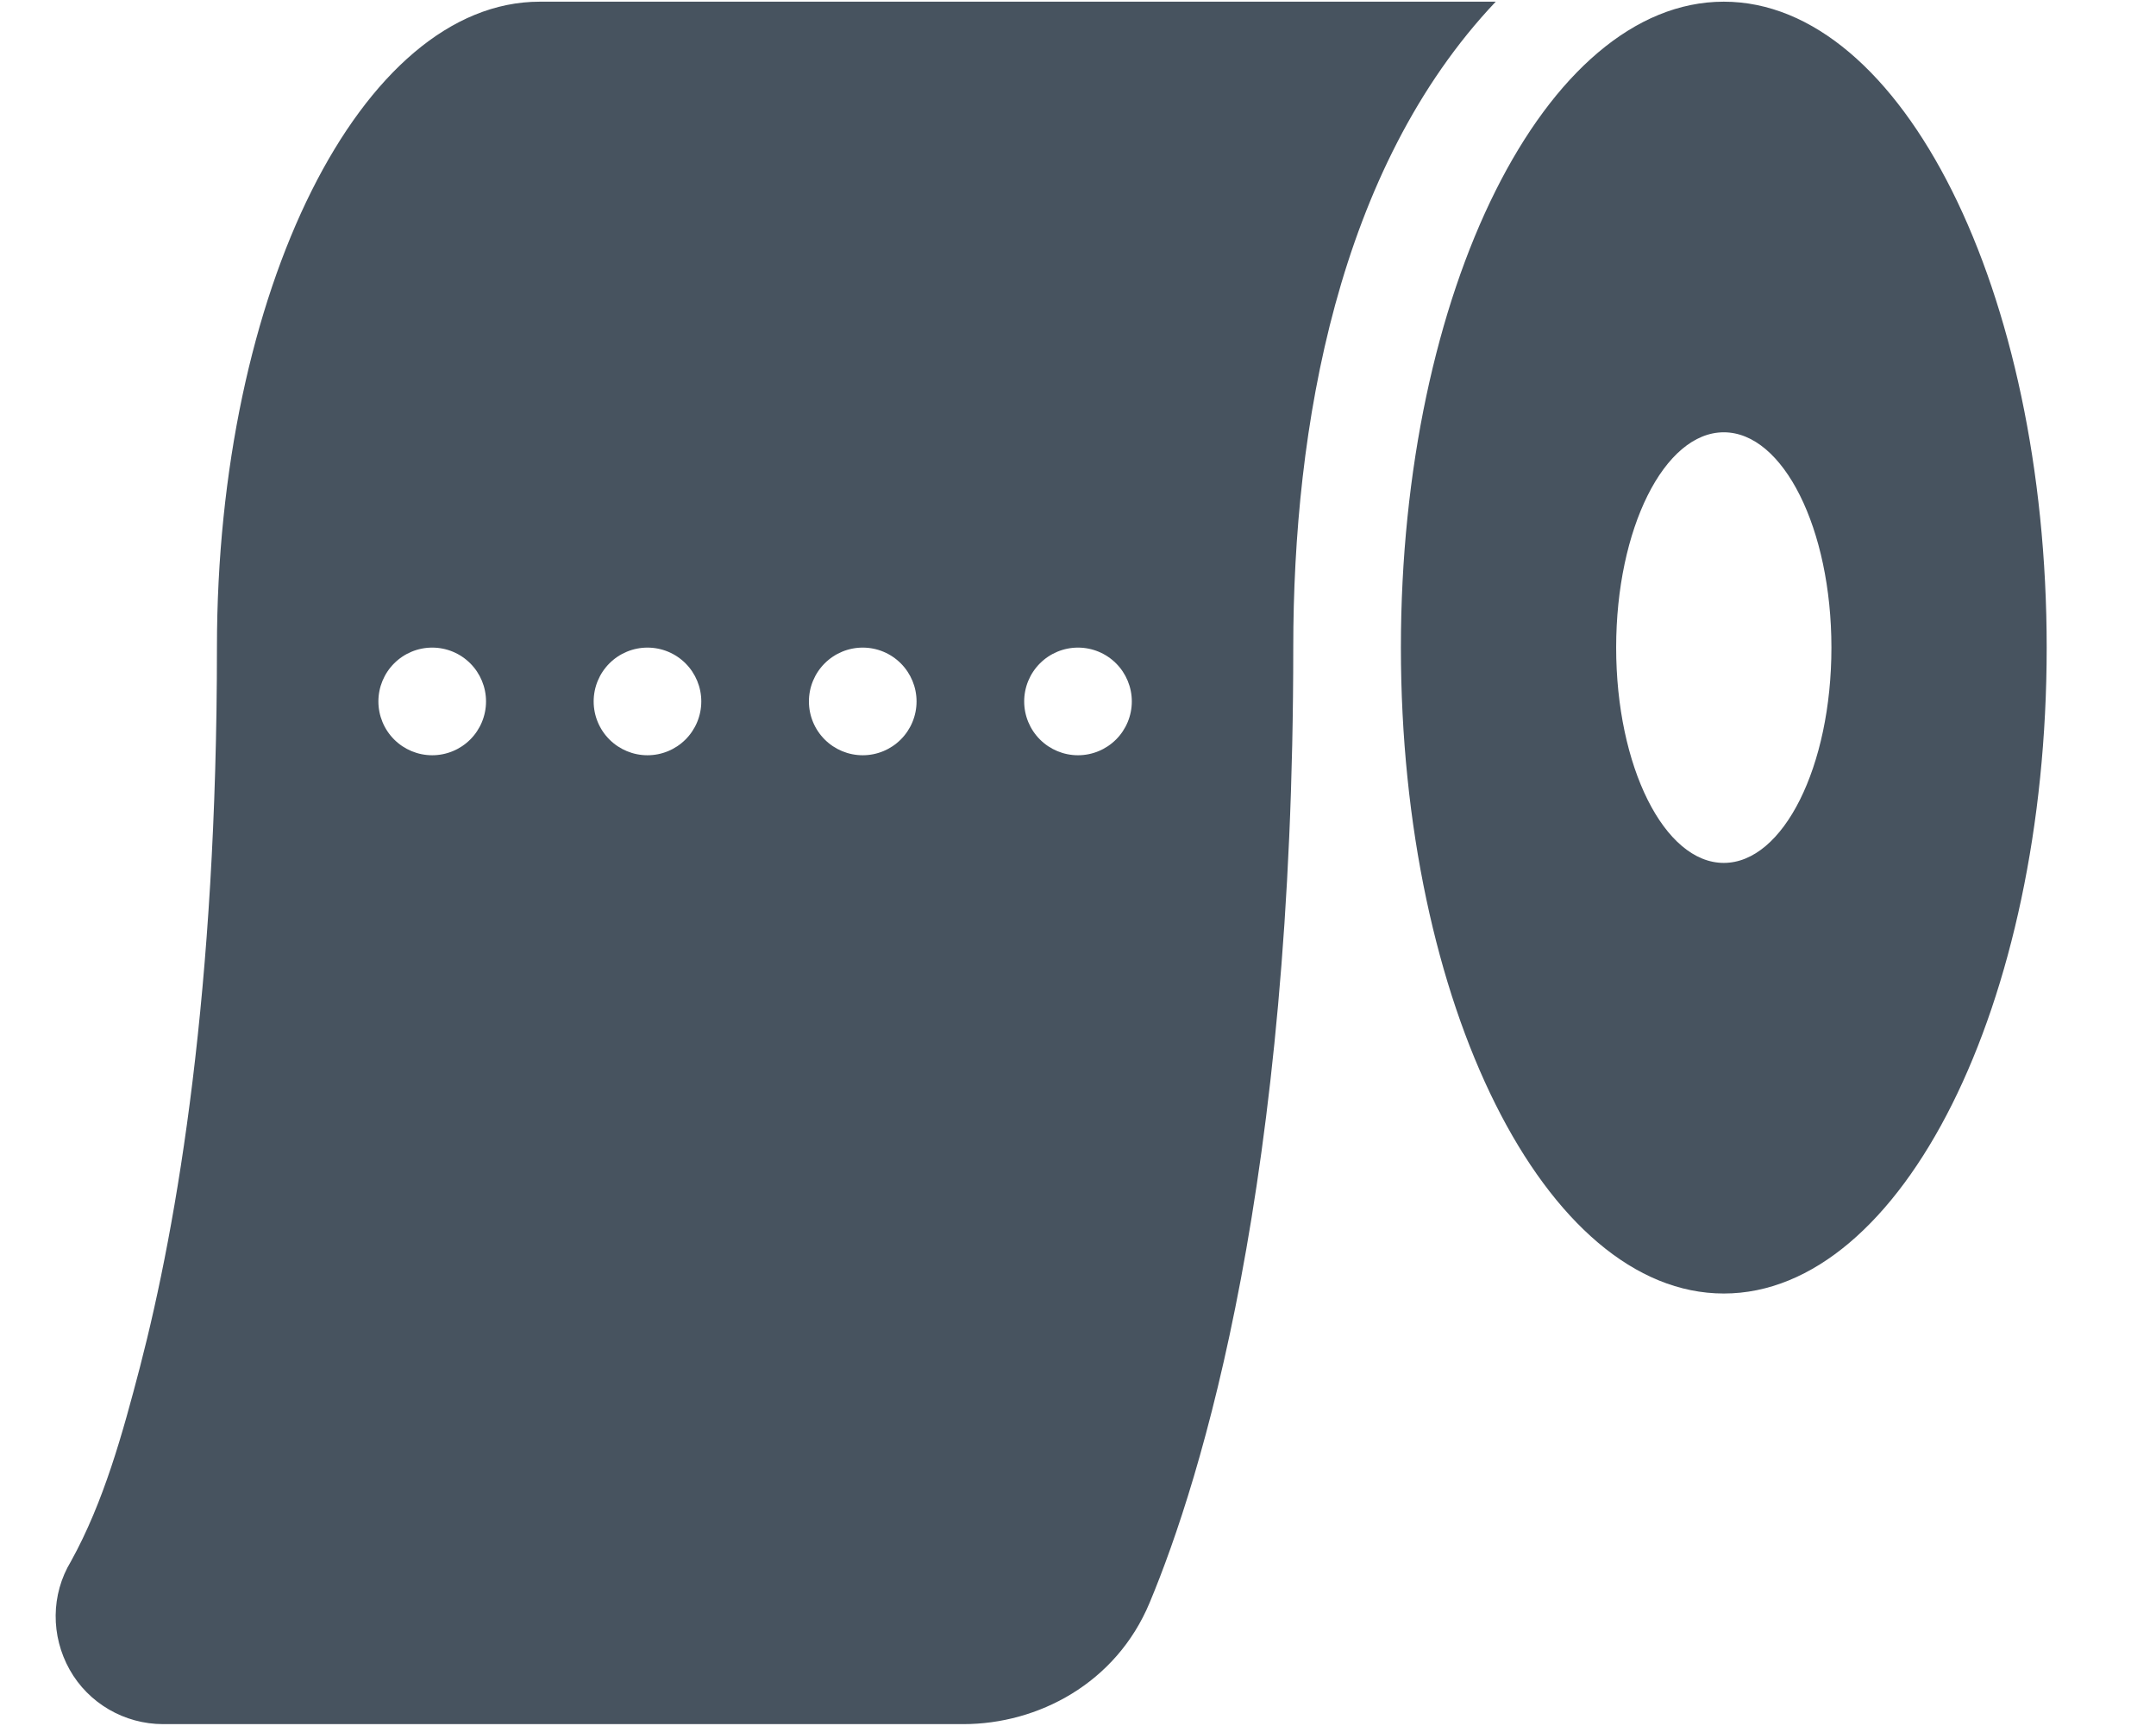 <svg width="641" height="513" viewBox="0 0 641 513" fill="none" xmlns="http://www.w3.org/2000/svg">
<g clip-path="url(#clip0_104_2792)">
<path d="M444.7 0.5C397.7 50.1 384.5 127 384.5 192.5C384.5 351.3 357.2 439.5 341.8 476.4C331.8 500.4 308.6 512.5 286.4 512.5H48.5C37 512.5 26.3 506.3 20.7 496.3C15.1 486.3 15.1 474 21.1 464.1C30.9 446.4 36.5 425.9 41.6 406.4C52.8 363.3 64.5 294 64.5 192.5C64.5 86.5 107.5 0.5 160.5 0.5H444.7ZM512.5 384.5C459.5 384.5 416.5 298.5 416.5 192.5C416.5 86.5 459.5 0.5 512.5 0.5C565.5 0.5 608.5 86.5 608.5 192.5C608.5 298.5 565.5 384.5 512.5 384.5ZM512.5 256.5C530.2 256.5 544.5 227.8 544.5 192.5C544.5 157.2 530.2 128.5 512.5 128.5C494.8 128.5 480.5 157.2 480.5 192.5C480.5 227.8 494.8 256.5 512.5 256.5ZM144.5 208.5C144.5 204.257 142.814 200.187 139.814 197.186C136.813 194.186 132.744 192.5 128.5 192.5C124.257 192.5 120.187 194.186 117.186 197.186C114.186 200.187 112.5 204.257 112.5 208.5C112.5 212.743 114.186 216.813 117.186 219.814C120.187 222.814 124.257 224.5 128.5 224.5C132.744 224.5 136.813 222.814 139.814 219.814C142.814 216.813 144.5 212.743 144.5 208.5ZM208.5 208.5C208.5 204.257 206.814 200.187 203.814 197.186C200.813 194.186 196.744 192.5 192.5 192.5C188.257 192.5 184.187 194.186 181.186 197.186C178.186 200.187 176.5 204.257 176.5 208.5C176.5 212.743 178.186 216.813 181.186 219.814C184.187 222.814 188.257 224.5 192.5 224.5C196.744 224.5 200.813 222.814 203.814 219.814C206.814 216.813 208.5 212.743 208.5 208.5ZM256.5 224.5C260.744 224.5 264.813 222.814 267.814 219.814C270.814 216.813 272.5 212.743 272.5 208.5C272.5 204.257 270.814 200.187 267.814 197.186C264.813 194.186 260.744 192.5 256.5 192.5C252.257 192.5 248.187 194.186 245.186 197.186C242.186 200.187 240.5 204.257 240.5 208.5C240.5 212.743 242.186 216.813 245.186 219.814C248.187 222.814 252.257 224.5 256.5 224.5ZM336.5 208.5C336.5 204.257 334.814 200.187 331.814 197.186C328.813 194.186 324.744 192.5 320.5 192.5C316.257 192.5 312.187 194.186 309.186 197.186C306.186 200.187 304.5 204.257 304.5 208.5C304.5 212.743 306.186 216.813 309.186 219.814C312.187 222.814 316.257 224.5 320.5 224.5C324.744 224.5 328.813 222.814 331.814 219.814C334.814 216.813 336.5 212.743 336.5 208.5Z" fill="#47535F"/>
</g>
<defs>
<clipPath id="clip0_104_2792">
<rect width="640" height="512" fill="white" transform="translate(0.5 0.5)"/>
</clipPath>
</defs>
</svg>
